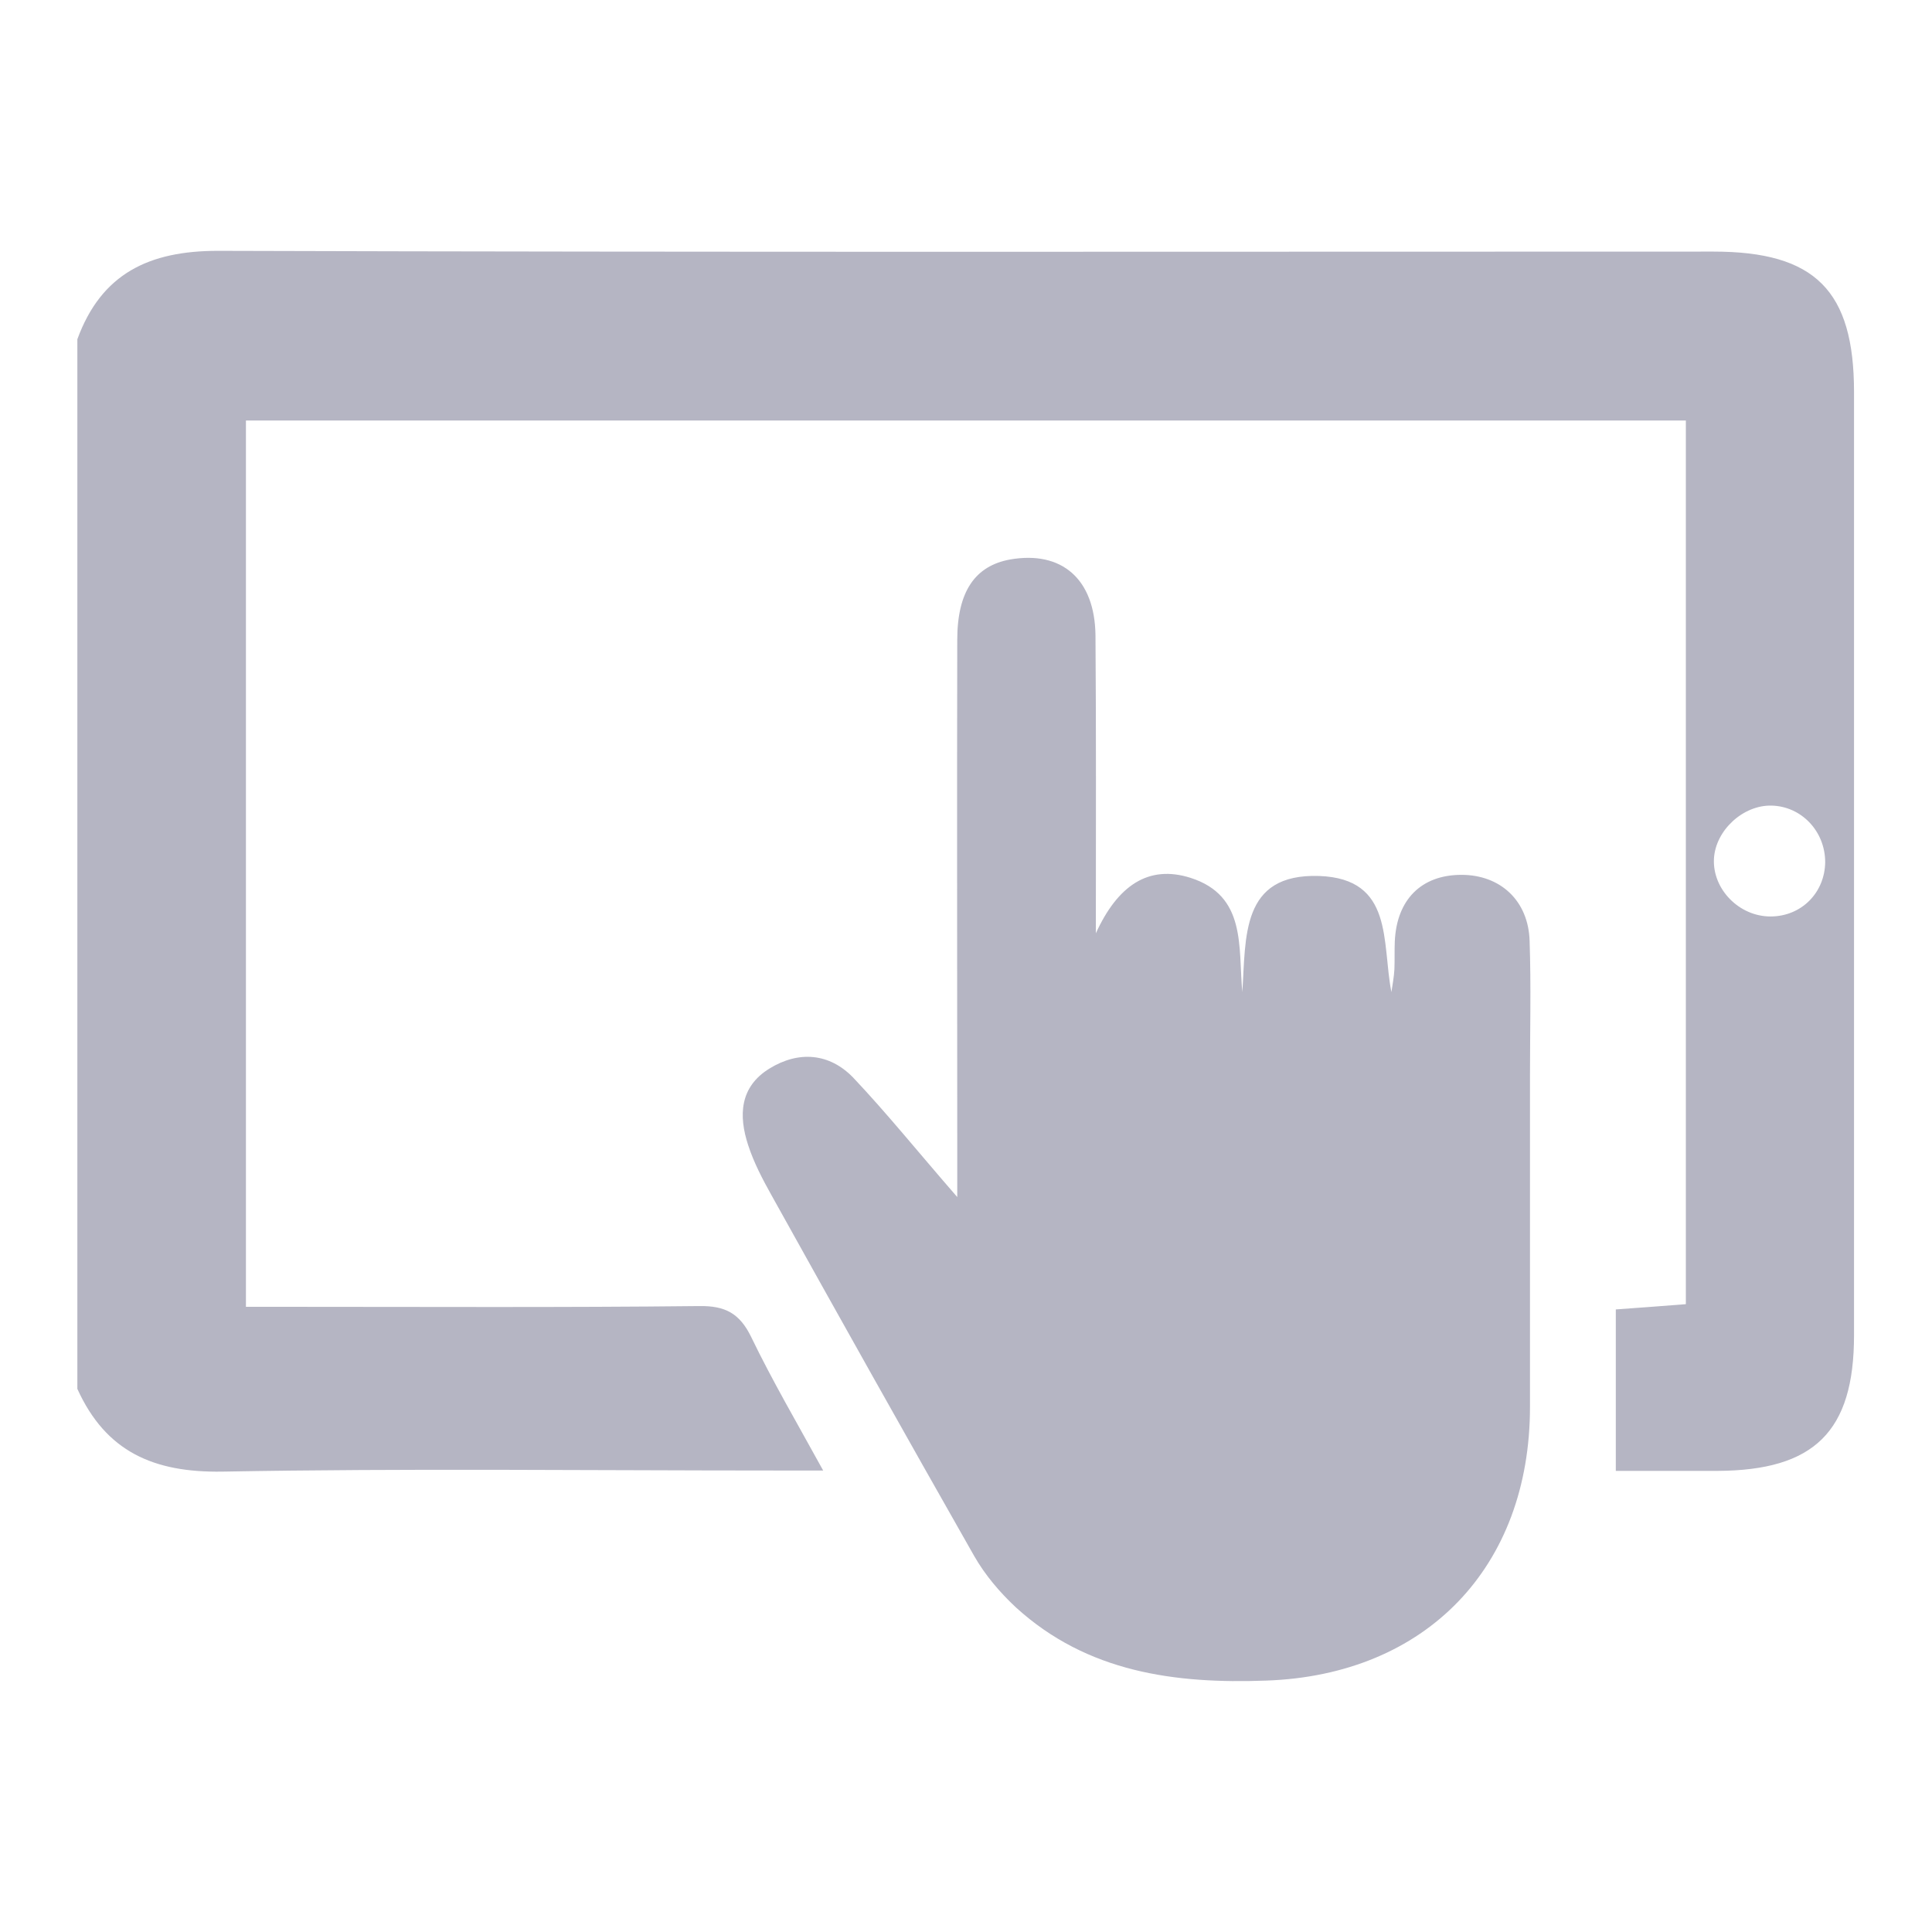 <?xml version="1.0" encoding="utf-8"?>
<!-- Generator: Adobe Illustrator 24.1.1, SVG Export Plug-In . SVG Version: 6.00 Build 0)  -->
<svg version="1.1" id="Layer_1" xmlns="http://www.w3.org/2000/svg" xmlns:xlink="http://www.w3.org/1999/xlink" x="0px" y="0px"
	 viewBox="0 0 8192 8192" style="enable-background:new 0 0 8192 8192;" xml:space="preserve">
<style type="text/css">
	.st0{fill:#B5B5C3;}
</style>
<path class="st0" d="M328,1438.4c101.7-278,303.4-374.8,595.6-374.8c2114.1,6.4,4228.1,3.2,6342.2,3.2
	c430.4,0,595.6,165.2,595.6,595.6c0,1332.6,0,2666.8,0,3999.4c0,408.2-168.4,573.4-579.7,575c-144.6,0-287.5,0-430.4,0
	c0-235.1,0-455.9,0-684.6c106.4-7.9,198.5-14.3,297-22.3c0-1250,0-2492.1,0-3746.8c-2031.5,0-4062.9,0-6105.5,0
	c0,1243.7,0,2490.5,0,3758c62,0,122.3,0,181.1,0c579.7,0,1159.4,3.2,1740.8-3.2c109.6-1.6,171.6,30.2,220.8,131.8
	c89,184.3,192.2,360.6,304.9,565.5c-87.3,0-146.1,0-204.9,0c-781.4,0-1561.3-9.5-2342.8,4.7c-290.7,4.7-493.9-84.1-614.7-351
	C328,4407,328,2921.9,328,1438.4z M7512,3415.9c-120.7-3.2-238.2,104.9-244.6,225.5c-6.4,128.7,106.4,244.6,239.8,244.6
	c130.2,0,230.3-100,231.9-230.3C7739.1,3525.4,7639,3419,7512,3415.9z"/>
<path class="st0" d="M4058.9,5075.7c0-101.7,0-160.4,0-219.2c0-714.7-1.6-1427.9,0-2142.7c0-206.5,76.2-314.5,224-341.5
	c219.2-38.2,358.9,82.6,362.1,320.8c3.2,406.6,1.6,814.8,1.6,1264.3c92.1-201.7,222.3-292.2,401.8-235.1
	c236.7,76.2,201.7,290.7,219.2,484.4c15.9-231.9-7.9-503.5,325.6-492.4c317.7,11.1,265.2,281.1,306.6,492.4
	c4.7-31.8,11.1-65.1,12.7-96.9c1.6-39.7,0-77.9,1.6-117.6c7.9-177.9,112.8-282.7,282.7-282.7c165.2,0,284.3,109.6,289,281.1
	c6.4,189,1.6,379.6,1.6,568.6c0,468.6,0,937.1,0,1405.7c0,679.8-440,1137.3-1118.2,1161.1c-387.5,14.3-759.2-35-1061-309.8
	c-68.3-63.5-131.8-138.2-177.9-219.2c-289-508.3-575-1018.1-859.3-1529.5c-38.2-68.3-74.7-138.2-98.5-211.3
	c-41.3-125.5-36.5-247.8,90.5-325.6c123.9-76.2,254.1-65.1,354.2,38.2C3758.8,4718.3,3889,4880.3,4058.9,5075.7z"/>
</svg>
